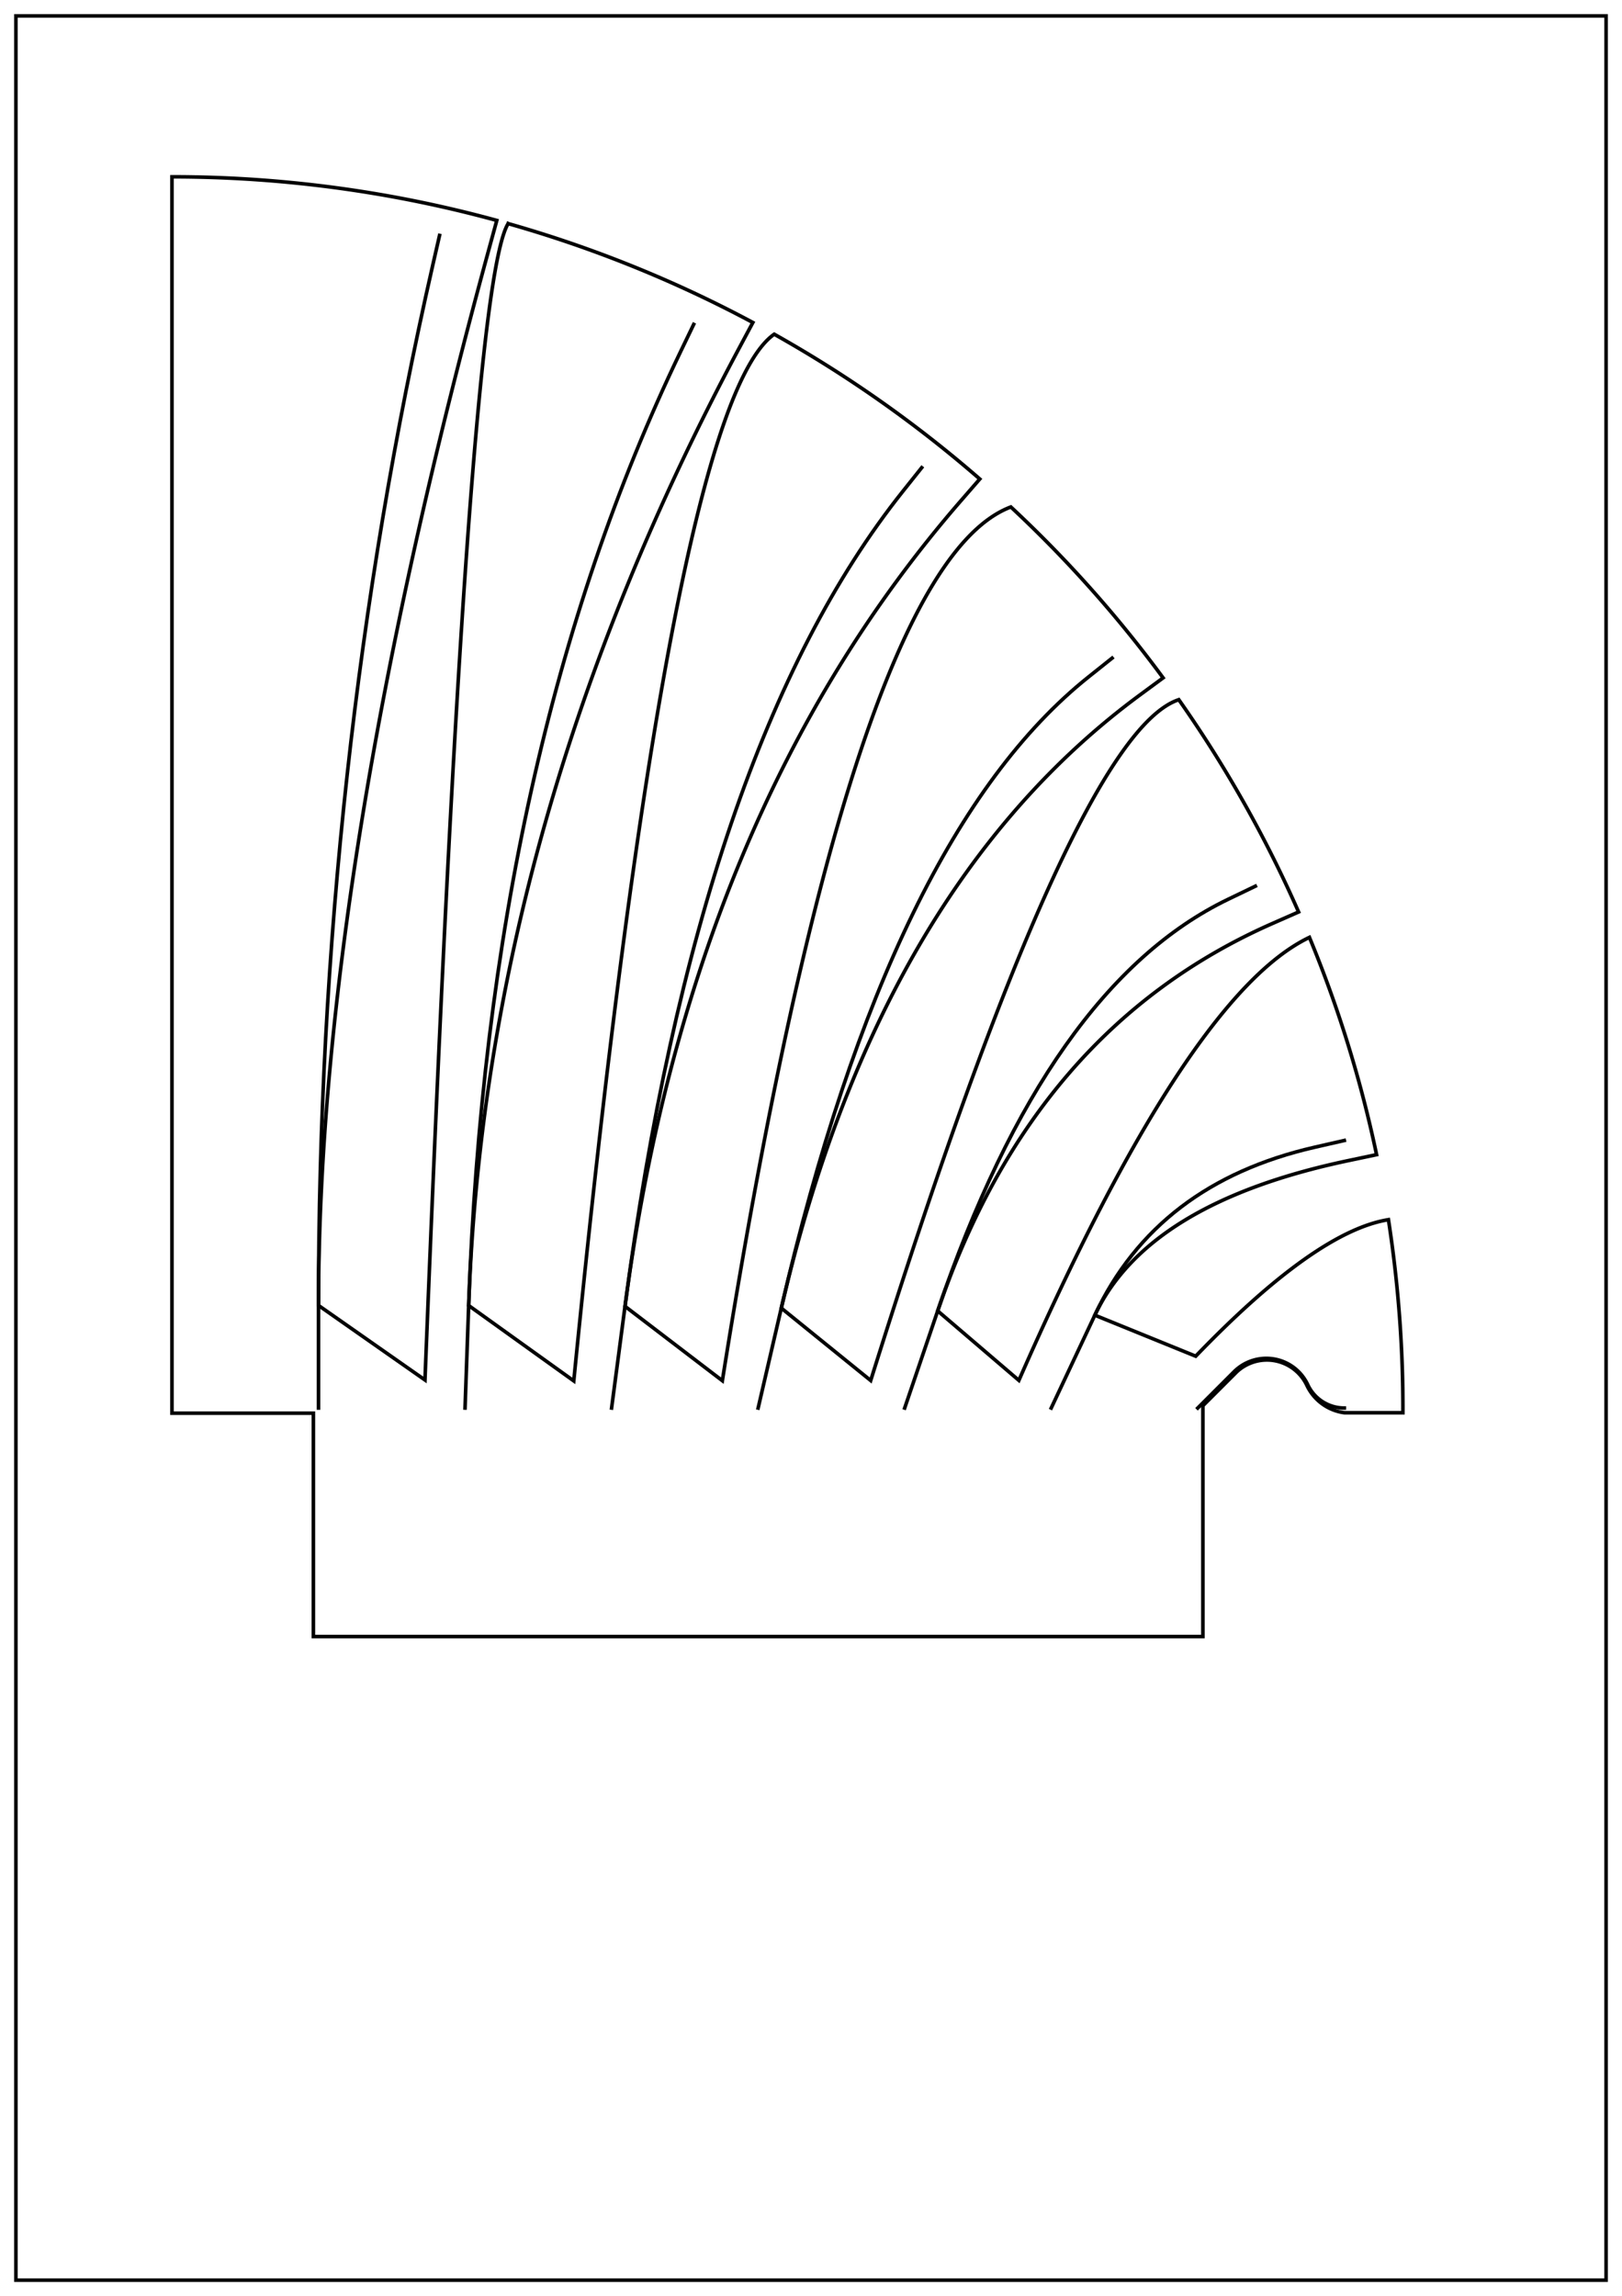 <?xml version="1.0"?>
<!DOCTYPE svg PUBLIC "-//W3C//DTD SVG 1.1//EN" "http://www.w3.org/Graphics/SVG/1.1/DTD/svg11.dtd">
<svg width="158.121mm" height="223.78mm" viewBox="0 0 158.121 223.78" xmlns="http://www.w3.org/2000/svg" version="1.1">
<g id="Sketch" transform="translate(16.764,137.23) scale(1,-1)">
<path id="Sketch_w0000"  d="M 14.286 2.955e-12 L 14.286 10.0 Q 14.286 62.59 25.431 111.42 L 26.085 114.284 " stroke="#000000" stroke-width="0.35 px" style="stroke-width:0.35;stroke-miterlimit:4;stroke-dasharray:none;stroke-linecap:square;fill:none;fill-opacity:1;fill-rule: evenodd"/>
<path id="Sketch_w0001"  d="M 28.571 2.9558577807620168e-12 L 28.923 9.994 Q 30.826 64.01 49.587 102.968 L 50.861 105.614 " stroke="#000000" stroke-width="0.35 px" style="stroke-width:0.35;stroke-miterlimit:4;stroke-dasharray:none;stroke-linecap:square;fill:none;fill-opacity:1;fill-rule: evenodd"/>
<path id="Sketch_w0002"  d="M 42.857 2.9558577807620168e-12 L 44.165 9.914 Q 51.355 64.397 71.256 89.352 L 73.087 91.648 " stroke="#000000" stroke-width="0.35 px" style="stroke-width:0.35;stroke-miterlimit:4;stroke-dasharray:none;stroke-linecap:square;fill:none;fill-opacity:1;fill-rule: evenodd"/>
<path id="Sketch_w0003"  d="M 57.143 2.9558577807620168e-12 L 59.401 9.742 Q 70.101 55.904 89.352 71.256 L 91.648 73.087 " stroke="#000000" stroke-width="0.35 px" style="stroke-width:0.35;stroke-miterlimit:4;stroke-dasharray:none;stroke-linecap:square;fill:none;fill-opacity:1;fill-rule: evenodd"/>
<path id="Sketch_w0004"  d="M 71.429 2.9558577807620168e-12 L 74.647 9.468 Q 85.412 41.132 102.968 49.587 L 105.614 50.861 " stroke="#000000" stroke-width="0.35 px" style="stroke-width:0.35;stroke-miterlimit:4;stroke-dasharray:none;stroke-linecap:square;fill:none;fill-opacity:1;fill-rule: evenodd"/>
<path id="Sketch_w0005"  d="M 85.714 2.9558577807620168e-12 L 89.967 9.051 Q 96.008 21.906 111.422 25.423 L 114.286 26.076 " stroke="#000000" stroke-width="0.35 px" style="stroke-width:0.35;stroke-miterlimit:4;stroke-dasharray:none;stroke-linecap:square;fill:none;fill-opacity:1;fill-rule: evenodd"/>
<path id="Sketch_w0006"  d="M 100.0 2.955e-12 L 103.536 3.536 A 4.454 4.454 0 0 0 110.722 2.27A 3.933 3.933 0 0 1 114.286 2.95497e-12" stroke="#000000" stroke-width="0.35 px" style="stroke-width:0.35;stroke-miterlimit:4;stroke-dasharray:none;stroke-linecap:square;fill:none;fill-opacity:1;fill-rule: evenodd"/>
<title>b'Sketch'</title>
</g>
<g id="Sketch002" transform="translate(16.764,137.23) scale(1,-1)">
<path id="Sketch002_w0000"  d="M 32.772 115.438 A 120 120 0 0 0 56.629 105.798L 55.319 103.349 Q 30.584 57.138 28.923 9.994 L 39.171 2.644 Q 48.549 97.509 58.711 104.657 A 120 120 0 0 0 78.752 90.544L 76.929 88.448 Q 50.522 58.088 44.165 9.914 L 53.655 2.665 Q 66.26 81.969 81.779 87.82 A 120 120 0 0 0 96.622 71.163L 94.386 69.516 Q 68.906 50.75 59.401 9.742 L 68.116 2.683 Q 87.815 65.594 98.152 69.038 A 120 120 0 0 0 109.83 48.347L 107.288 47.228 Q 83.999 36.976 74.647 9.468 L 82.562 2.697 Q 99.01 40.197 110.886 45.872 A 120 120 0 0 0 117.432 24.694L 114.714 24.122 Q 95.112 20.001 89.967 9.051 L 99.801 5.053 Q 111.516 17.217 118.588 18.358 A 120 120 0 0 0 119.999 -0.458L 114.292 -0.458 A 4.717 4.717 0 0 0 110.639 2.209A 4.311 4.311 0 0 1 103.795 3.521L 100.5 0.226 L 100.5 -22.27 L 13.786 -22.27 L 13.786 -0.5 L 0.0 -0.5 L 0.0 120.0 A 120 120 0 0 0 31.667 115.746L 30.934 113.067 Q 14.286 52.215 14.286 10.0 L 24.665 2.734 Q 28.832 109.038 32.772 115.438 " stroke="#000000" stroke-width="0.35 px" style="stroke-width:0.35;stroke-miterlimit:4;stroke-dasharray:none;stroke-linecap:square;fill:none;fill-opacity:1;fill-rule: evenodd"/>
<title>b'Sketch002'</title>
</g>
<g id="Sketch004" transform="translate(16.764,137.23) scale(1,-1)">
<path id="Sketch004_w0000"  d="M -15.214 135.68 L 139.806 135.68 L 139.806 -85 L -15.214 -85 L -15.214 135.68 " stroke="#000000" stroke-width="0.35 px" style="stroke-width:0.35;stroke-miterlimit:4;stroke-dasharray:none;stroke-linecap:square;fill:none;fill-opacity:1;fill-rule: evenodd"/>
<title>b'Sketch004'</title>
</g>
</svg>